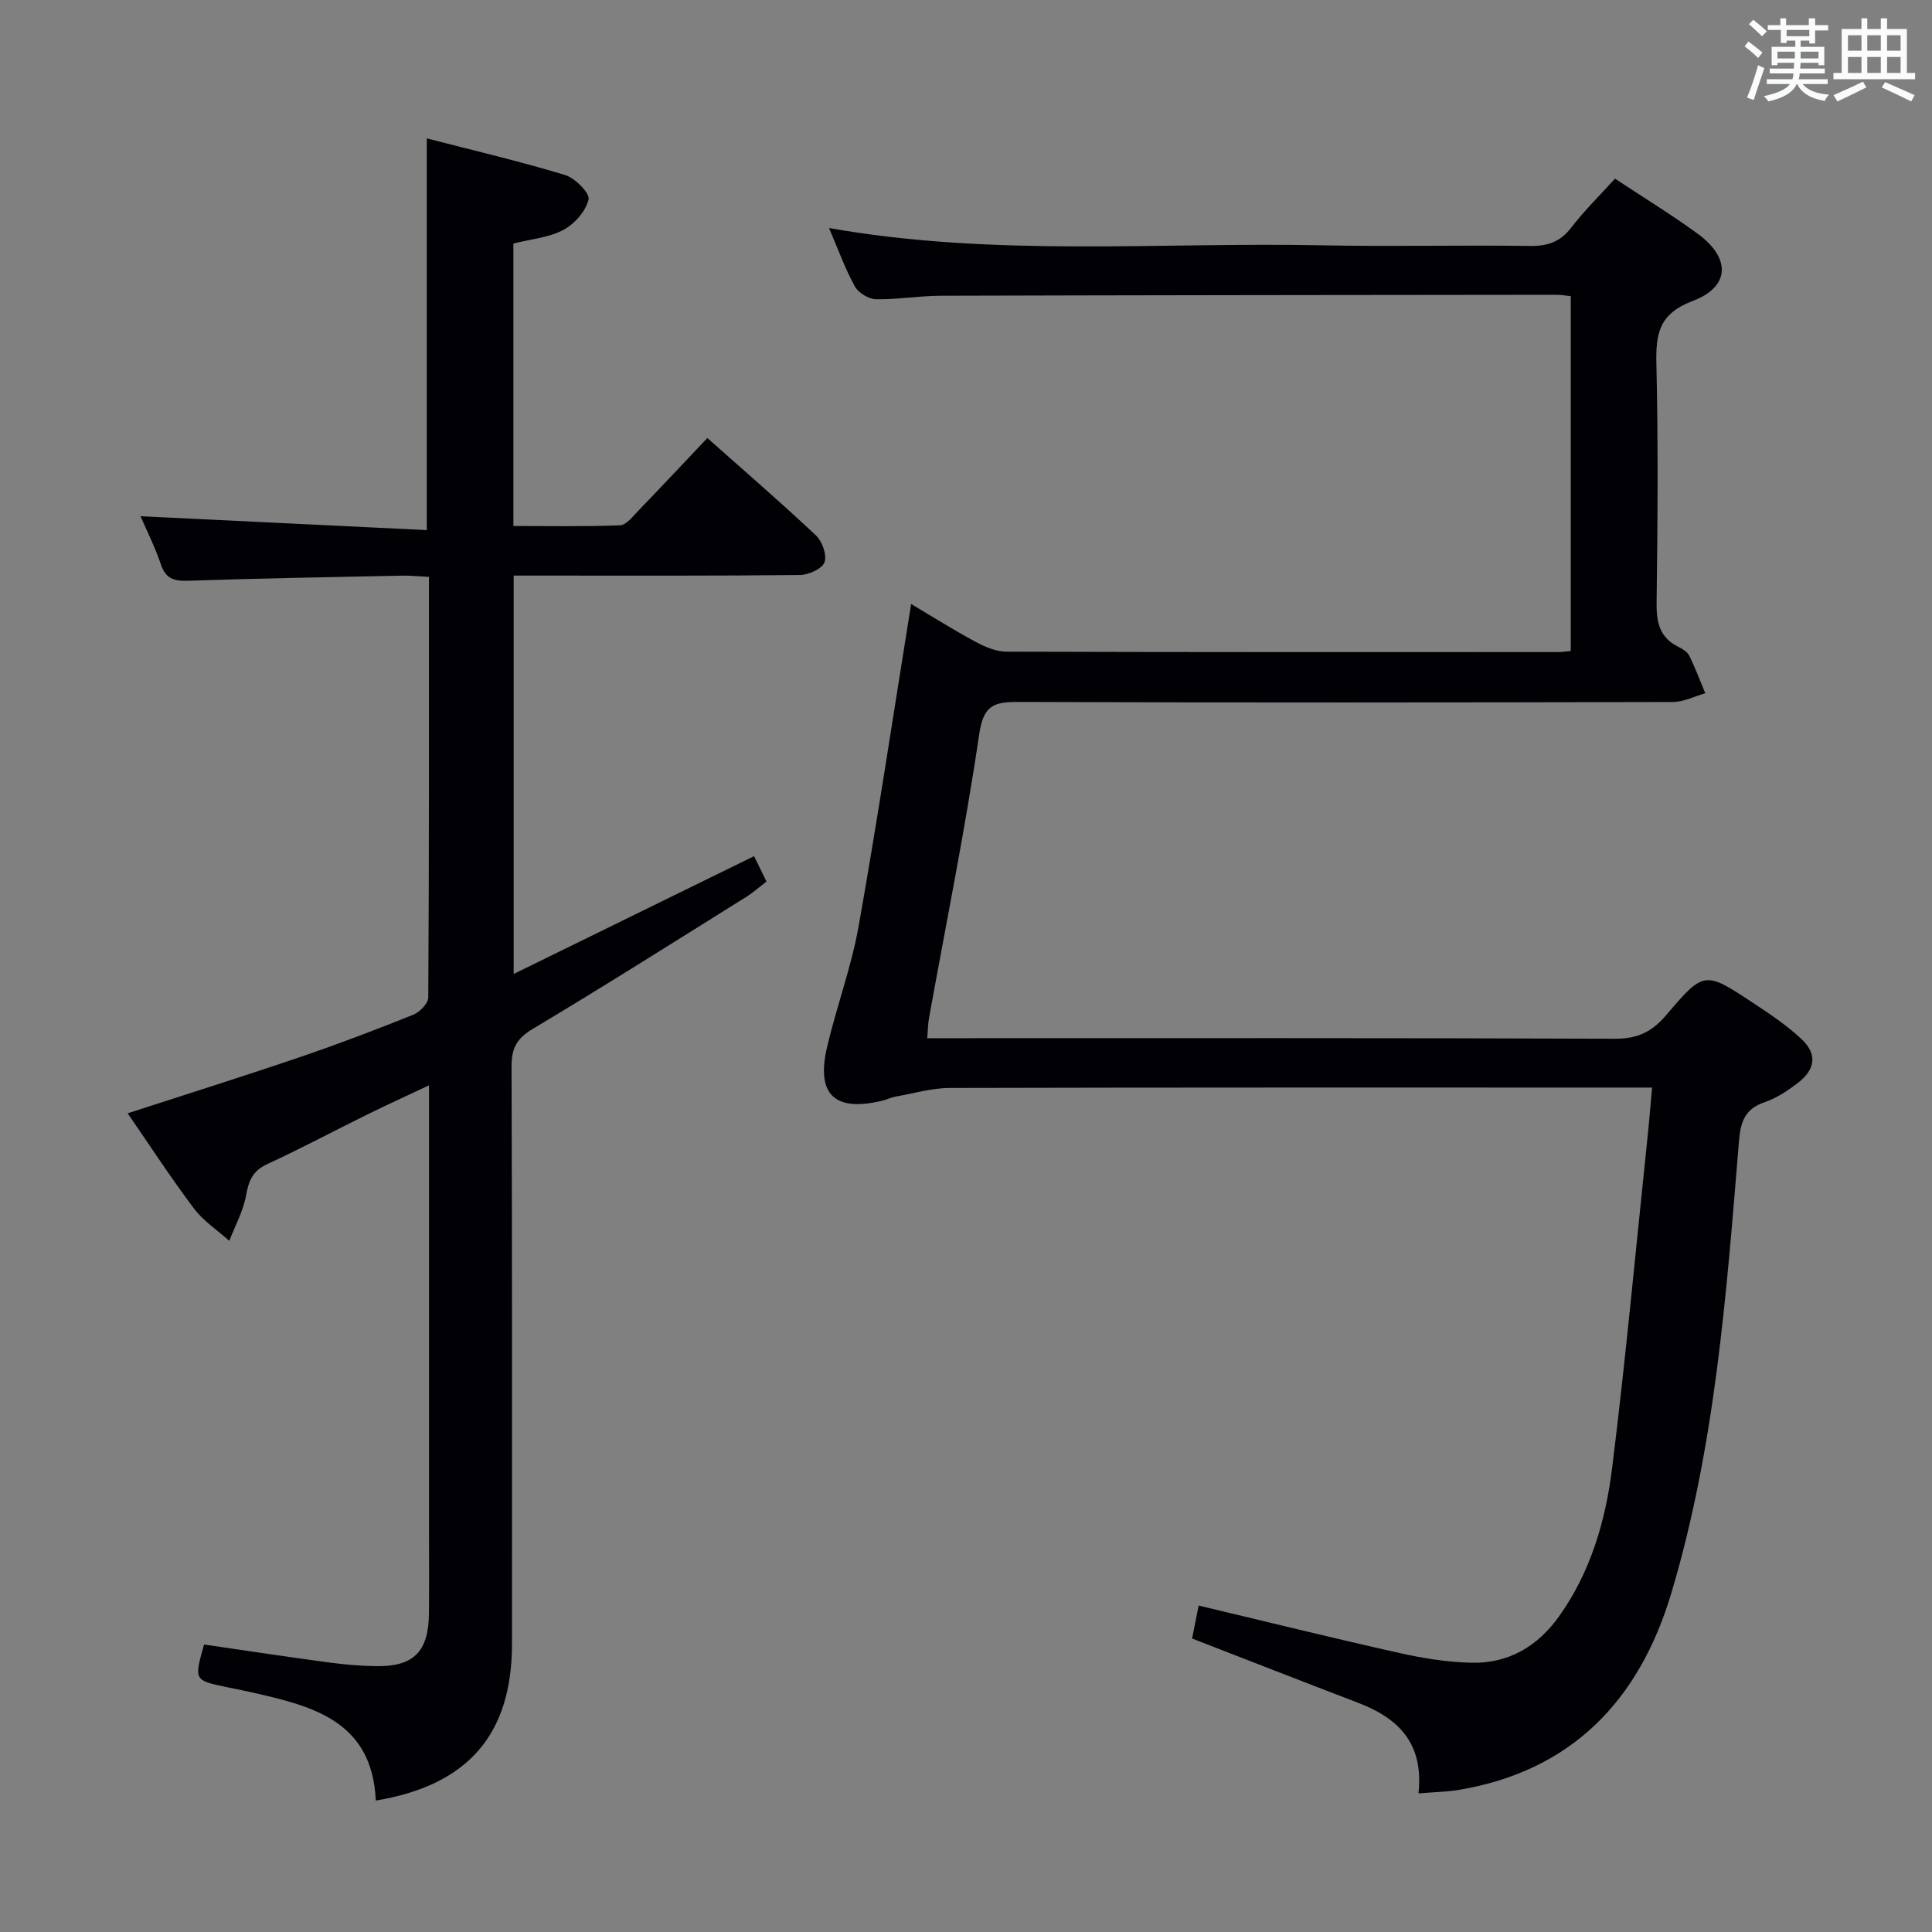 <svg enable-background="new 0 0 400 400" viewBox="0 0 400 400" xmlns="http://www.w3.org/2000/svg"><rect x="0" y="0" width="400" height="400" fill="#808080" stroke="none"/><path d="m293.68 371.3c1.15-10.56-4.33-15.63-12.56-18.78-11.3-4.32-22.56-8.73-34.31-13.28.43-2.17.91-4.54 1.36-6.83 14.01 3.34 27.81 6.75 41.67 9.85 4.83 1.08 9.82 1.87 14.76 1.99 7.68.2 13.74-3.37 18.19-9.61 6.55-9.19 9.62-19.78 10.98-30.68 2.79-22.41 4.86-44.92 7.22-67.38.38-3.58.67-7.17 1.06-11.41-2.55 0-4.5 0-6.44 0-46.33 0-92.65-.04-138.98.08-3.72.01-7.45 1.12-11.16 1.78-.97.17-1.89.64-2.86.87-9.84 2.36-13.69-1.3-11.36-11.18 1.98-8.39 5.03-16.56 6.53-25.01 3.91-22.04 7.24-44.18 10.86-66.66 3.75 2.23 8.43 5.17 13.28 7.8 1.97 1.07 4.29 2.06 6.46 2.07 38.16.12 76.32.09 114.48.08.66 0 1.32-.12 2.35-.22 0-24.43 0-48.82 0-73.47-1.07-.1-2.02-.28-2.97-.28-42.49.04-84.98.08-127.48.2-4.48.01-8.96.81-13.43.72-1.51-.03-3.63-1.34-4.36-2.68-2.03-3.7-3.47-7.73-5.33-12.06 34.3 6.06 68.29 2.89 102.15 3.58 14.33.29 28.66-.07 42.99.13 3.66.05 6.25-.83 8.53-3.8 2.72-3.54 5.95-6.7 9.06-10.13 5.83 3.86 11.65 7.41 17.13 11.41 6.85 5 6.75 10.96-1.02 13.9-6.99 2.64-7.69 6.76-7.54 13.06.38 16.49.26 32.99.04 49.49-.05 4.05.65 7.13 4.45 9.04.87.44 1.91 1.05 2.31 1.86 1.25 2.52 2.23 5.18 3.32 7.78-2.24.63-4.48 1.81-6.72 1.81-45.16.11-90.32.15-135.48-.01-5.07-.02-7.24.68-8.12 6.64-2.89 19.68-6.86 39.21-10.4 58.8-.2 1.13-.21 2.3-.37 4.18h5.93c45.49 0 90.99-.07 136.48.11 4.64.02 7.64-1.43 10.57-4.87 7.82-9.22 8-9.16 17.95-2.59 3.46 2.28 6.95 4.63 9.98 7.43 3.4 3.14 3.06 6.33-.67 9.19-2.09 1.6-4.41 3.15-6.88 3.99-4.18 1.42-4.98 4.16-5.31 8.25-2.58 31.45-4.9 63-14.01 93.44-6.63 22.14-20.61 36.87-44.29 40.73-2.4.36-4.86.41-8.04.67z" fill="#010105"/><path d="m77.8 372.79c-.73-16.82-13.58-19.69-26.43-22.57-1.46-.33-2.93-.61-4.39-.91-6.82-1.42-6.82-1.42-4.73-8.83 8.54 1.24 17.16 2.55 25.8 3.71 3.29.44 6.62.73 9.93.77 7.7.09 10.76-3.04 10.83-10.93.06-6.33.01-12.67.01-19 0-28 0-56 0-83.99 0-1.82 0-3.64 0-6.33-4.5 2.12-8.51 3.94-12.46 5.88-7.01 3.45-13.91 7.14-21 10.41-3.02 1.39-3.86 3.41-4.41 6.47-.58 3.25-2.27 6.3-3.48 9.43-2.47-2.21-5.36-4.1-7.32-6.7-4.78-6.35-9.12-13.03-13.72-19.7 12.19-3.96 24.04-7.68 35.79-11.68 7.86-2.67 15.63-5.64 23.34-8.73 1.34-.54 3.11-2.34 3.11-3.57.18-28.82.14-57.64.14-87.08-1.99-.1-3.74-.29-5.49-.26-14.81.3-29.62.56-44.42 1.06-2.94.1-4.61-.46-5.6-3.42-1.21-3.58-2.93-6.99-4.21-9.94 19.7.95 39.34 1.9 59.27 2.87 0-27.5 0-53.89 0-81.1 9.59 2.48 19.2 4.73 28.62 7.58 2.08.63 5.19 3.78 4.88 5.06-.58 2.43-2.91 5.08-5.22 6.31-2.98 1.59-6.66 1.89-10.35 2.82v58.48c7.25 0 14.67.15 22.07-.14 1.31-.05 2.65-1.84 3.79-3.01 4.73-4.9 9.39-9.88 14.3-15.06 7.64 6.79 15.19 13.3 22.45 20.13 1.31 1.23 2.35 4.09 1.81 5.58-.5 1.36-3.29 2.63-5.09 2.65-17.83.19-35.66.12-53.49.12-1.81 0-3.62 0-5.78 0v82.48c16.71-8.19 33.04-16.19 49.77-24.39.79 1.62 1.56 3.2 2.57 5.25-1.43 1.1-2.75 2.29-4.23 3.21-14.67 9.16-29.29 18.42-44.14 27.29-3.35 2-4.43 4.03-4.41 7.82.14 39.83.09 79.66.09 119.49 0 18.71-9.01 29.28-28.2 32.47z" fill="#010105"/><g fill="#fafbfc"><path d="m361.2 9.6.8-1c.9.7 1.9 1.4 2.9 2.3l-.9 1.1c-1-1-2-1.8-2.8-2.4zm.5 10.6c.9-2.1 1.6-4.3 2.3-6.7.4.2.8.4 1.3.6-.7 2.1-1.5 4.3-2.2 6.6zm.4-15.2.9-.9c1 .8 2 1.6 2.8 2.4l-1 1c-.9-.9-1.8-1.7-2.7-2.5zm12.5-1.2h1.2v1.4h2.7v1.1h-2.7v2.7h-1.2v-.6h-1.8v1.3h4.9v3.8h-1.2v-.5h-3.7c0 .4-.1.9-.1 1.2h5.1v1h-5.2c0 .5-.1.9-.2 1.2h6v1h-5.2c1.1 1.3 2.9 2 5.5 2.2-.4.4-.7.8-.9 1.3-2.9-.5-4.8-1.6-5.7-3.5h-.1c-.8 1.7-2.7 2.9-5.9 3.6-.2-.4-.6-.8-.9-1.1 2.8-.6 4.6-1.4 5.4-2.5h-4.8v-1h5.3c.1-.3.2-.7.2-1.2h-4.9v-1h5c0-.4 0-.8.1-1.2h-3.5v.5h-1.2v-3.8h4.9v-1.3h-1.8v.5h-1.2v-2.7h-2.7v-1h2.6v-1.4h1.2v1.4h4.7v-1.4zm-6.6 8.3h3.6c0-.4 0-.9 0-1.4h-3.6zm1.9-4.6h4.7v-1.3h-4.7zm6.6 3.2h-3.7v1.4h3.7z"/><path d="m385.3 3.8h1.3v2.2h2.8v-2.2h1.3v2.2h4.1v9.1h1.7v1.3h-16.9v-1.3h1.7v-9.1h4.1v-2.2zm.4 13.1.7 1.2c-1.8.9-3.8 1.9-6 2.9-.2-.4-.5-.8-.8-1.3 2.3-1 4.3-1.9 6.1-2.8zm-3.1-6.4h2.8v-3.2h-2.8zm0 4.6h2.8v-3.3h-2.8zm4-4.6h2.8v-3.2h-2.8zm0 4.6h2.8v-3.3h-2.8zm3.7 1.9c2.1.9 4.1 1.8 6.1 2.7l-.7 1.3c-2.2-1.1-4.2-2-6.1-2.9zm3.2-9.7h-2.8v3.2h2.8zm-2.8 7.8h2.8v-3.3h-2.8z"/></g></svg>